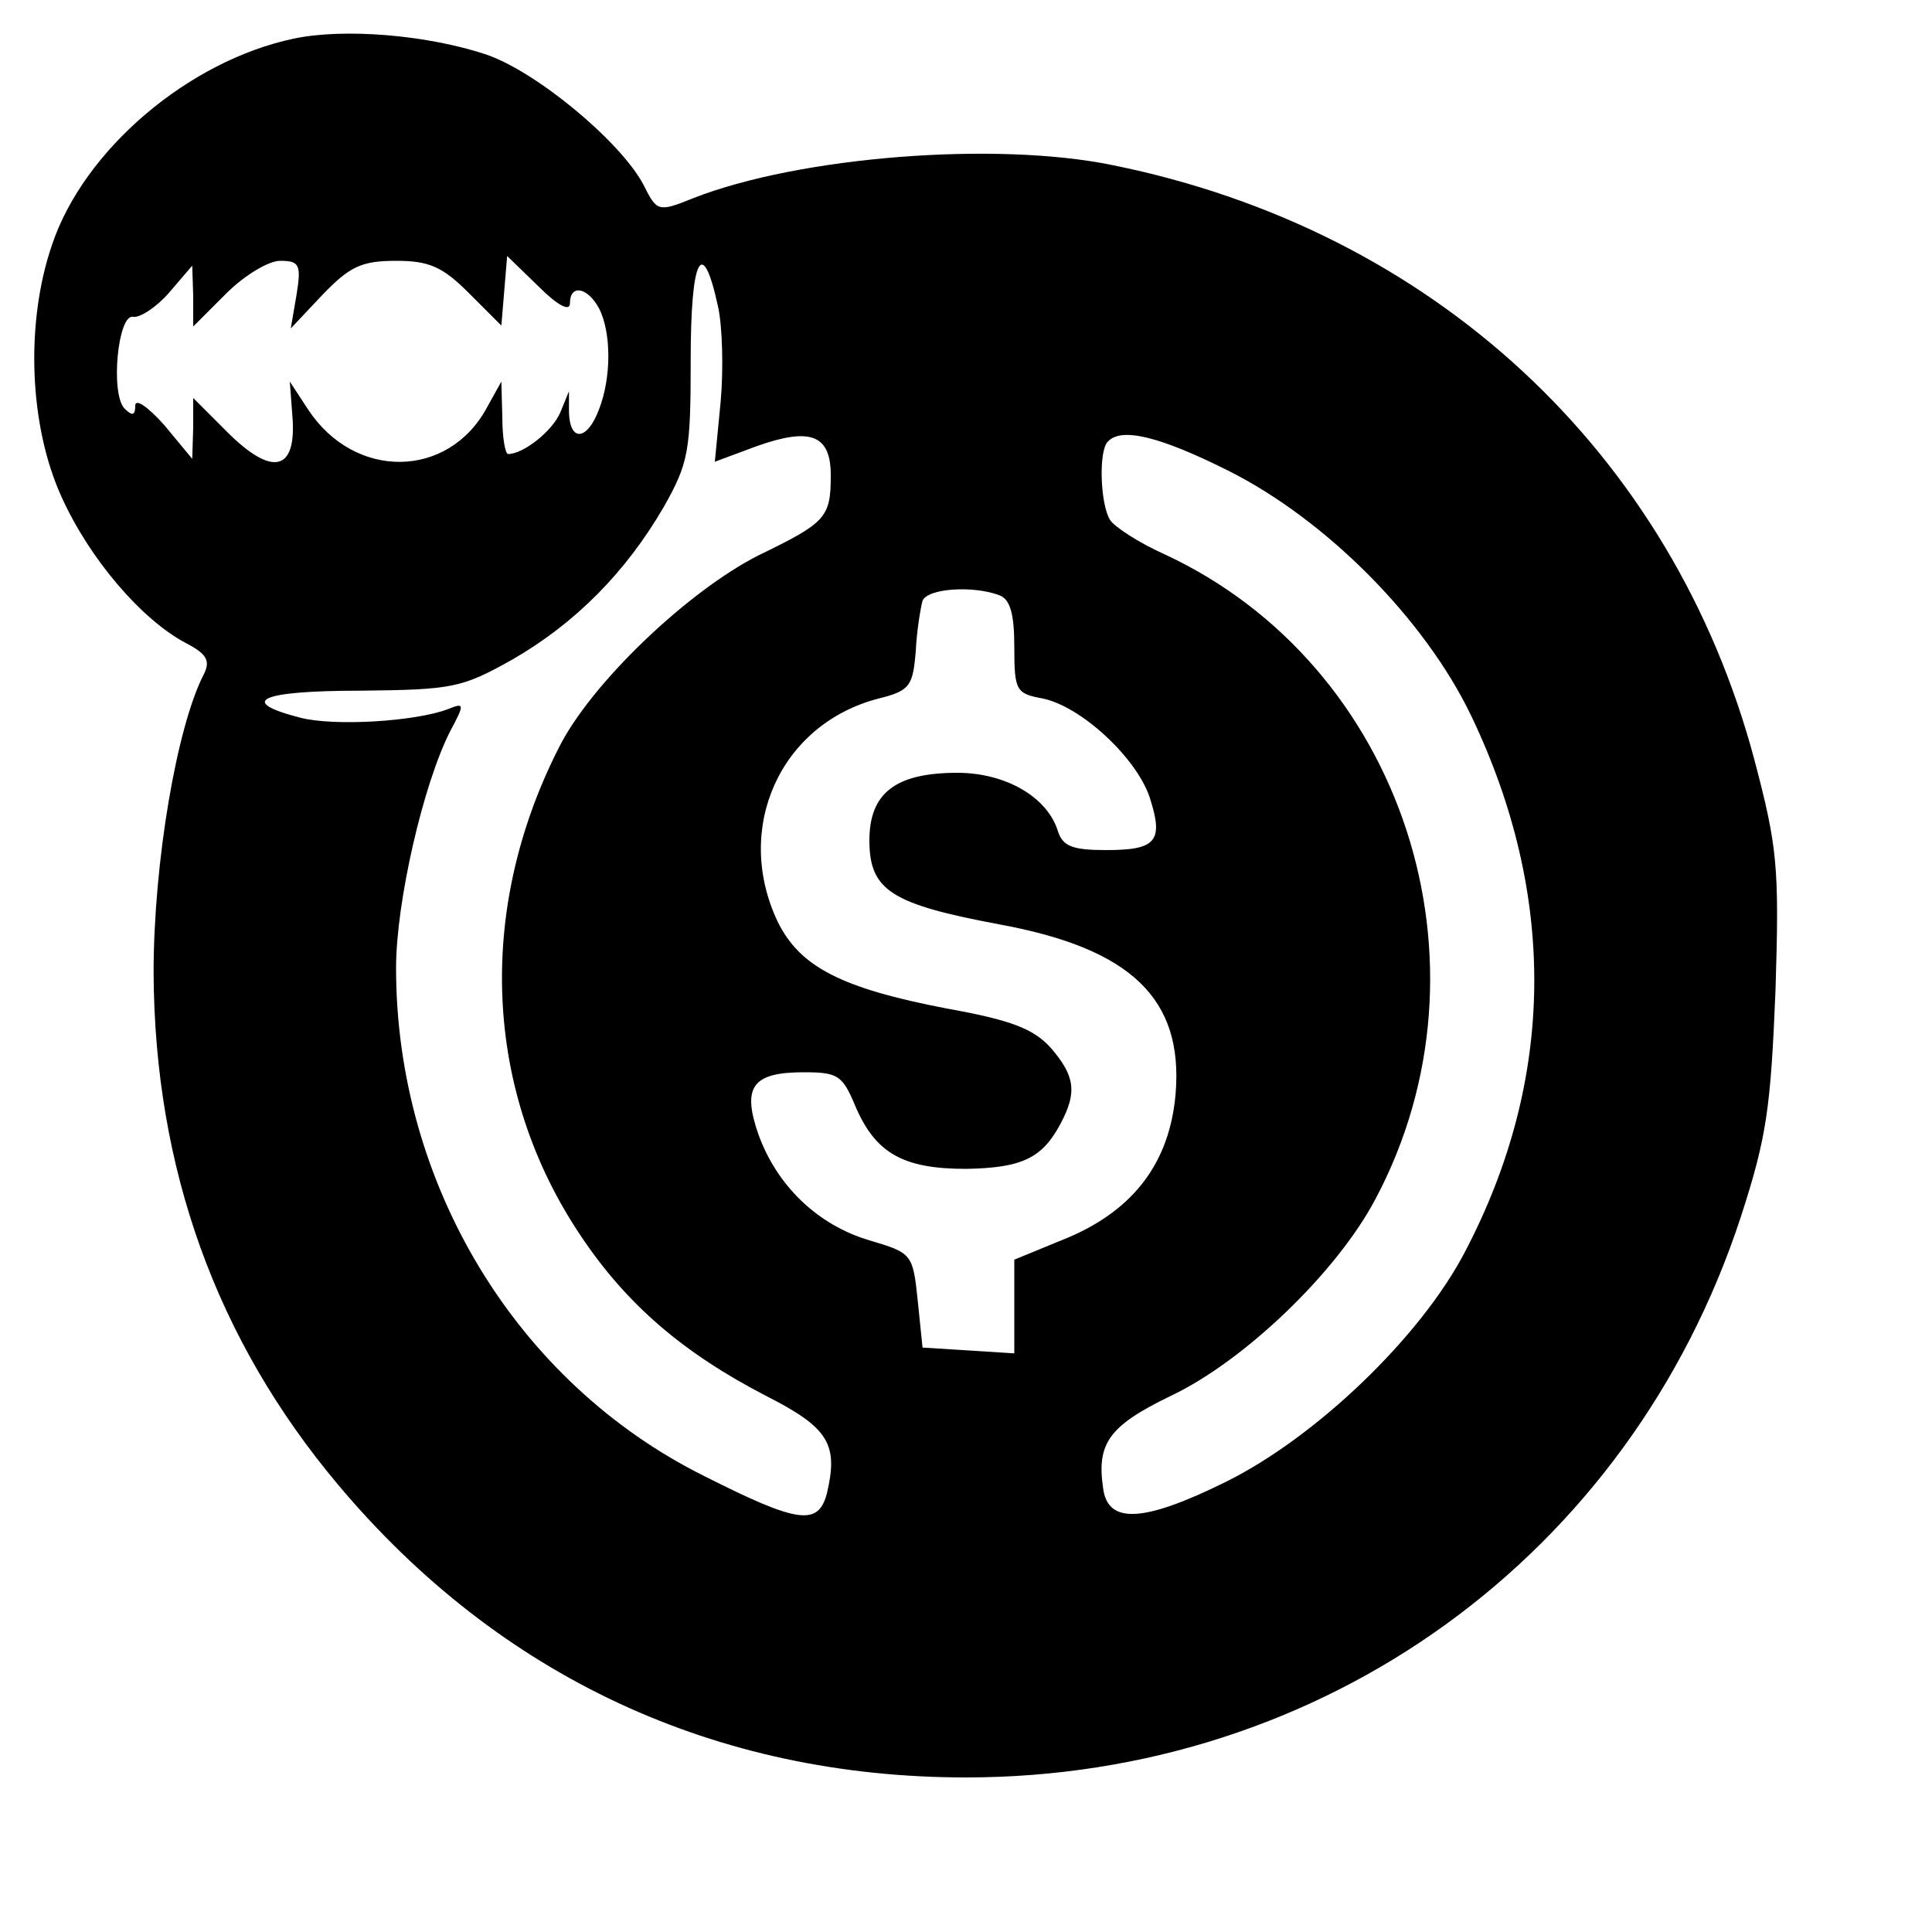 <?xml version="1.0" standalone="no"?>
<!DOCTYPE svg PUBLIC "-//W3C//DTD SVG 20010904//EN"
 "http://www.w3.org/TR/2001/REC-SVG-20010904/DTD/svg10.dtd">
<svg version="1.0" xmlns="http://www.w3.org/2000/svg"
 width="200pt" height="200pt" viewBox="0 0 200 200"
 preserveAspectRatio="xMidYMid meet">

<g transform="translate(0,200) scale(0.1,-0.1)"
fill="#000000" stroke="none">
<path d="M304 1960 c-109 -23 -217 -115 -250 -213 -28 -81 -24 -188 10 -262
29 -64 83 -127 129 -151 21 -11 25 -18 18 -32 -28 -54 -52 -195 -52 -309 1
-203 65 -380 191 -530 167 -199 391 -303 650 -303 370 0 687 229 802 580 27
83 31 113 36 235 4 128 2 148 -22 239 -85 318 -333 548 -664 615 -121 25 -324
9 -434 -34 -37 -15 -38 -14 -52 14 -24 45 -112 118 -164 135 -61 20 -146 27
-198 16z m3 -265 l-6 -35 33 35 c28 29 40 35 76 35 34 0 48 -6 75 -33 l34 -34
3 36 3 36 33 -32 c19 -19 32 -26 32 -17 0 20 18 17 30 -5 13 -25 13 -72 0
-105 -12 -32 -30 -34 -31 -3 l0 22 -9 -22 c-8 -19 -38 -43 -54 -43 -3 0 -6 17
-6 38 l-1 37 -15 -27 c-40 -74 -137 -75 -185 -2 l-19 29 3 -40 c3 -53 -22 -58
-68 -12 l-35 35 0 -31 -1 -32 -29 35 c-17 19 -30 28 -30 20 0 -10 -3 -11 -11
-3 -15 15 -7 99 9 95 7 -1 24 10 37 25 l24 28 1 -31 0 -32 34 34 c19 19 44 34
56 34 20 0 22 -4 17 -35z m436 -11 c5 -21 6 -67 3 -100 l-6 -62 43 16 c56 20
77 12 77 -30 0 -44 -5 -49 -75 -83 -73 -37 -174 -133 -207 -200 -85 -168 -77
-355 23 -504 48 -72 107 -122 192 -166 65 -33 75 -50 63 -101 -9 -34 -30 -31
-127 18 -195 97 -319 303 -319 526 0 68 28 190 56 245 15 28 15 30 -2 23 -34
-13 -118 -18 -153 -9 -66 17 -42 28 62 28 96 1 105 3 157 32 66 38 118 91 157
158 26 46 28 58 28 153 0 105 12 129 28 56z m528 -171 c102 -51 204 -154 252
-254 89 -186 87 -376 -6 -554 -46 -89 -155 -193 -248 -239 -85 -42 -122 -44
-127 -7 -7 47 6 65 70 96 76 36 172 128 212 204 129 243 29 552 -218 667 -27
12 -53 29 -57 36 -10 16 -12 72 -2 81 14 15 54 5 124 -30z m-237 -129 c12 -4
16 -20 16 -54 0 -45 2 -48 29 -53 40 -8 97 -61 111 -102 15 -46 7 -55 -45 -55
-35 0 -45 4 -50 20 -11 35 -54 60 -104 60 -64 0 -91 -21 -91 -70 0 -52 23 -66
135 -87 136 -25 190 -77 182 -175 -6 -71 -43 -120 -111 -149 l-56 -23 0 -48 0
-49 -47 3 -48 3 -5 49 c-5 48 -6 49 -50 62 -54 16 -96 57 -115 110 -17 49 -6
64 47 64 35 0 40 -3 53 -34 21 -50 50 -66 115 -66 58 1 79 11 98 47 17 32 15
49 -10 78 -18 20 -41 29 -108 41 -109 21 -152 43 -175 90 -46 97 3 205 105
231 32 8 35 13 38 49 1 21 5 45 7 52 5 13 52 16 79 6z"/>
</g>
</svg>
